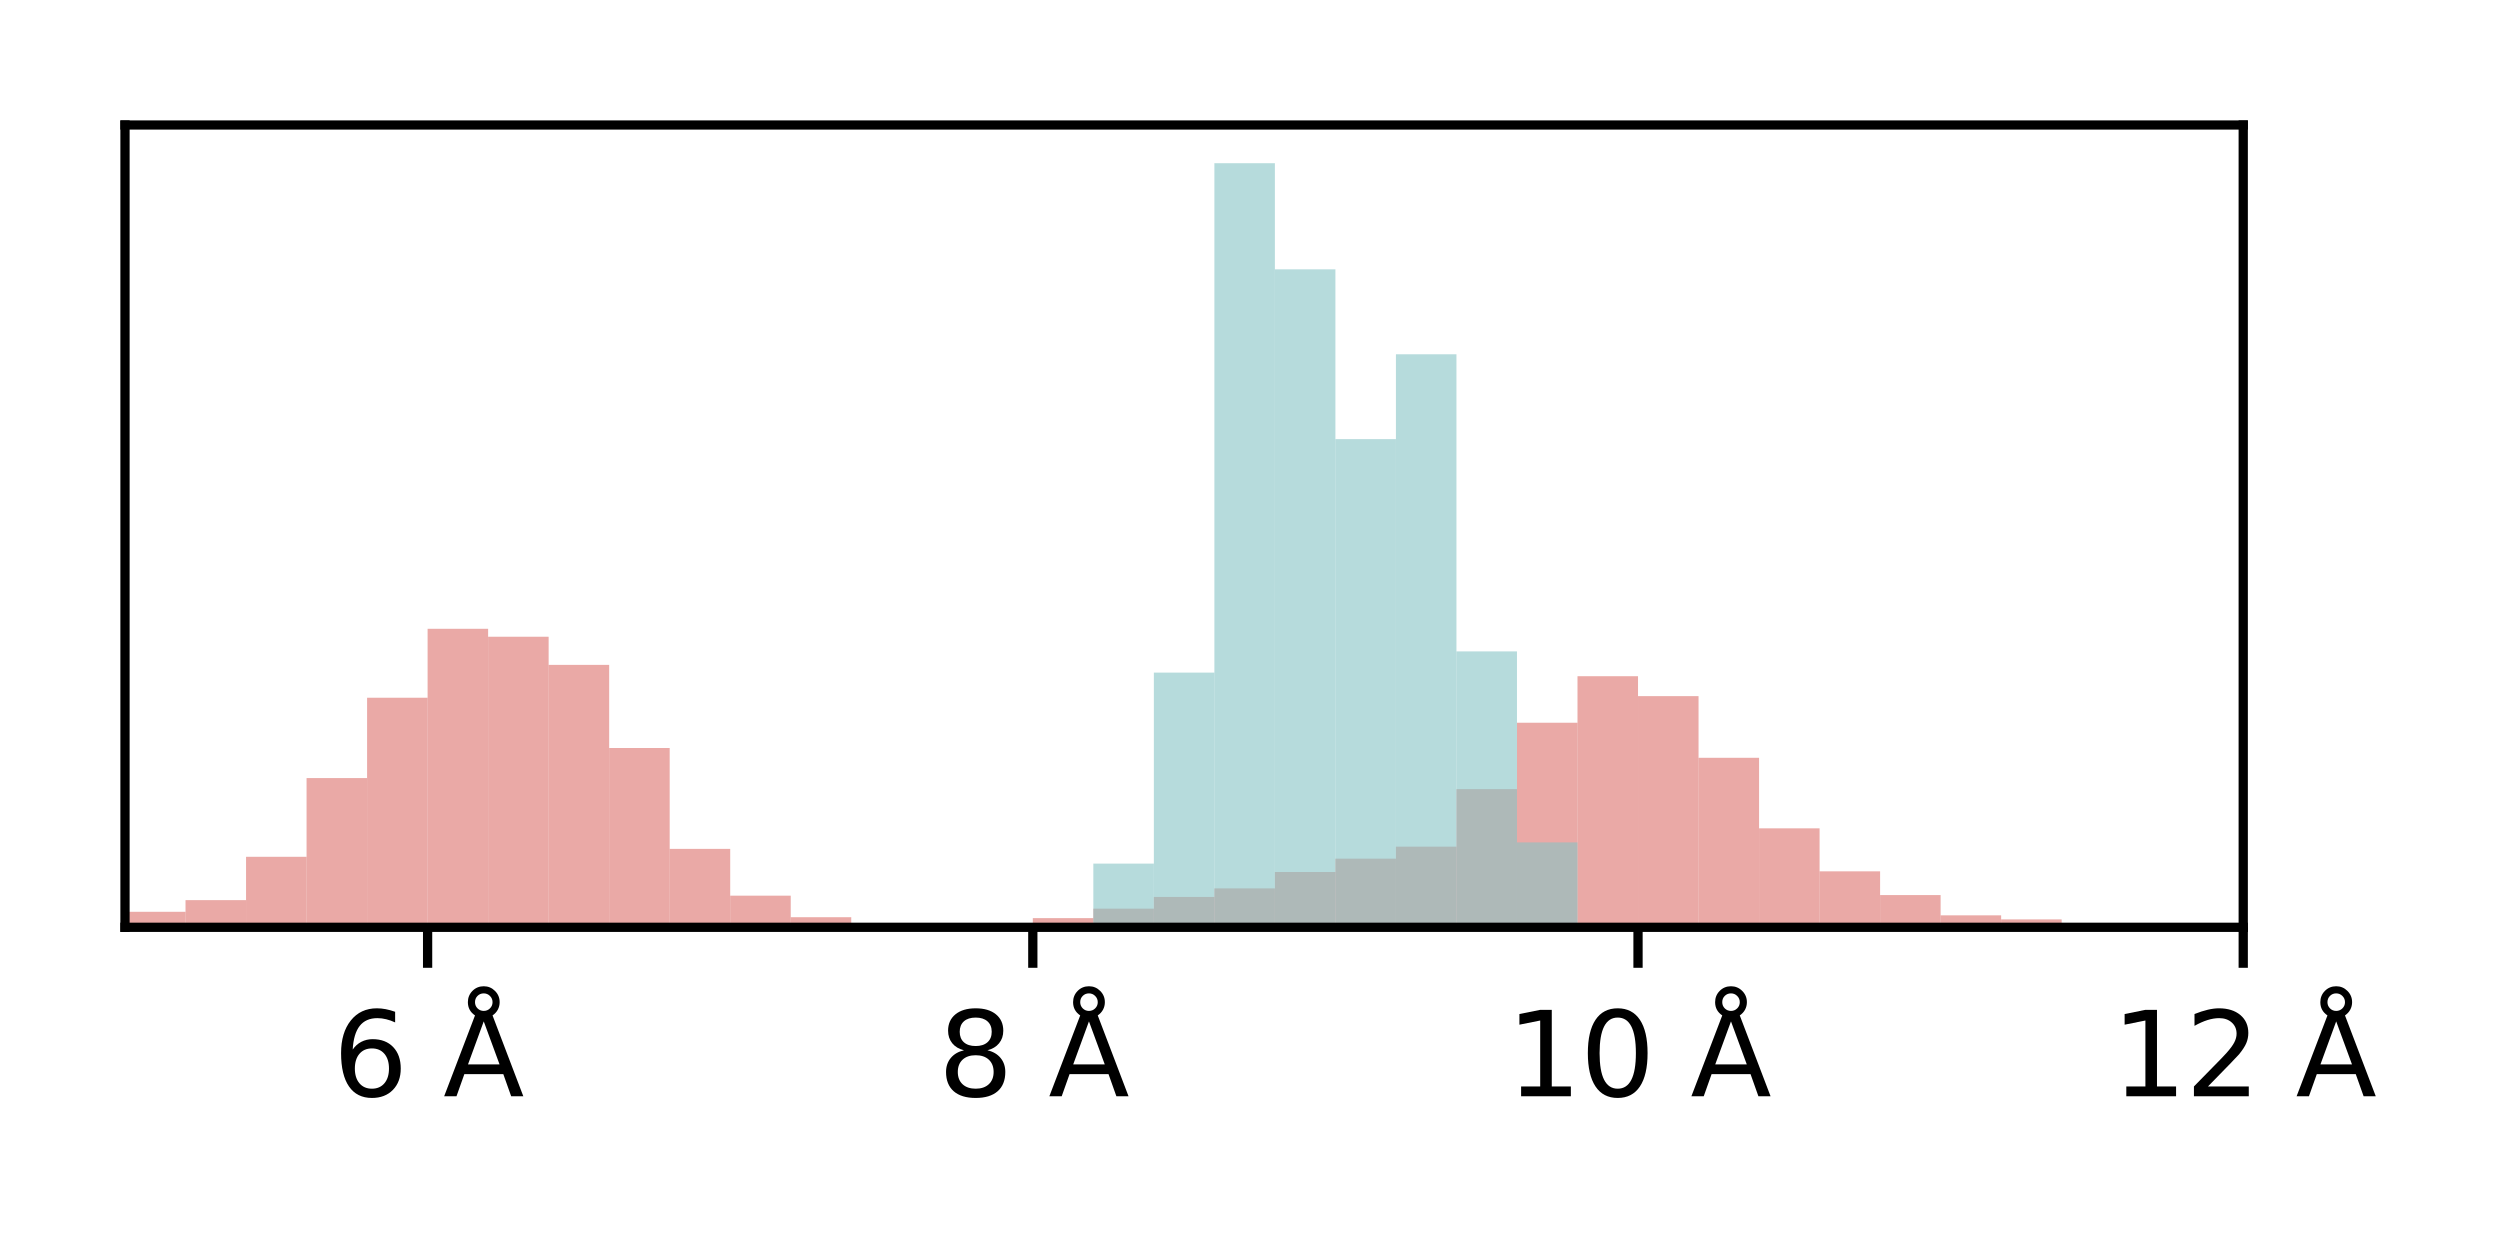 <?xml version="1.0" encoding="utf-8" standalone="no"?>
<!DOCTYPE svg PUBLIC "-//W3C//DTD SVG 1.1//EN"
  "http://www.w3.org/Graphics/SVG/1.1/DTD/svg11.dtd">
<svg xmlns:xlink="http://www.w3.org/1999/xlink" width="216pt" height="108pt" viewBox="0 0 216 108" xmlns="http://www.w3.org/2000/svg" version="1.1">
 <defs>
  <style type="text/css">*{stroke-linejoin: round; stroke-linecap: butt}</style>
 </defs>
 <g id="figure_1">
  <g id="patch_1">
   <path d="M 0 108 
L 216 108 
L 216 0 
L 0 0 
z
" style="fill: #ffffff"/>
  </g>
  <g id="axes_1">
   <g id="patch_2">
    <path d="M 10.8 80.12 
L 193.815 80.12 
L 193.815 10.8 
L 10.8 10.8 
z
" style="fill: #ffffff"/>
   </g>
   <g id="patch_3">
    <path d="M -119.925 80.12 
L -114.696 80.12 
L -114.696 80.12 
L -119.925 80.12 
z
" clip-path="url(#p370107e5b8)" style="fill: #dc706b; opacity: 0.6"/>
   </g>
   <g id="patch_4">
    <path d="M -114.696 80.12 
L -109.467 80.12 
L -109.467 80.12 
L -114.696 80.12 
z
" clip-path="url(#p370107e5b8)" style="fill: #dc706b; opacity: 0.6"/>
   </g>
   <g id="patch_5">
    <path d="M -109.467 80.12 
L -104.238 80.12 
L -104.238 80.12 
L -109.467 80.12 
z
" clip-path="url(#p370107e5b8)" style="fill: #dc706b; opacity: 0.6"/>
   </g>
   <g id="patch_6">
    <path d="M -104.238 80.12 
L -99.009 80.12 
L -99.009 80.12 
L -104.238 80.12 
z
" clip-path="url(#p370107e5b8)" style="fill: #dc706b; opacity: 0.6"/>
   </g>
   <g id="patch_7">
    <path d="M -99.009 80.12 
L -93.78 80.12 
L -93.78 80.12 
L -99.009 80.12 
z
" clip-path="url(#p370107e5b8)" style="fill: #dc706b; opacity: 0.6"/>
   </g>
   <g id="patch_8">
    <path d="M -93.78 80.12 
L -88.551 80.12 
L -88.551 80.12 
L -93.78 80.12 
z
" clip-path="url(#p370107e5b8)" style="fill: #dc706b; opacity: 0.6"/>
   </g>
   <g id="patch_9">
    <path d="M -88.551 80.12 
L -83.322 80.12 
L -83.322 80.12 
L -88.551 80.12 
z
" clip-path="url(#p370107e5b8)" style="fill: #dc706b; opacity: 0.6"/>
   </g>
   <g id="patch_10">
    <path d="M -83.322 80.12 
L -78.093 80.12 
L -78.093 80.12 
L -83.322 80.12 
z
" clip-path="url(#p370107e5b8)" style="fill: #dc706b; opacity: 0.6"/>
   </g>
   <g id="patch_11">
    <path d="M -78.093 80.12 
L -72.864 80.12 
L -72.864 80.12 
L -78.093 80.12 
z
" clip-path="url(#p370107e5b8)" style="fill: #dc706b; opacity: 0.6"/>
   </g>
   <g id="patch_12">
    <path d="M -72.864 80.12 
L -67.635 80.12 
L -67.635 80.12 
L -72.864 80.12 
z
" clip-path="url(#p370107e5b8)" style="fill: #dc706b; opacity: 0.6"/>
   </g>
   <g id="patch_13">
    <path d="M -67.635 80.12 
L -62.406 80.12 
L -62.406 80.12 
L -67.635 80.12 
z
" clip-path="url(#p370107e5b8)" style="fill: #dc706b; opacity: 0.6"/>
   </g>
   <g id="patch_14">
    <path d="M -62.406 80.12 
L -57.177 80.12 
L -57.177 80.12 
L -62.406 80.12 
z
" clip-path="url(#p370107e5b8)" style="fill: #dc706b; opacity: 0.6"/>
   </g>
   <g id="patch_15">
    <path d="M -57.177 80.12 
L -51.948 80.12 
L -51.948 80.12 
L -57.177 80.12 
z
" clip-path="url(#p370107e5b8)" style="fill: #dc706b; opacity: 0.6"/>
   </g>
   <g id="patch_16">
    <path d="M -51.948 80.12 
L -46.719 80.12 
L -46.719 80.12 
L -51.948 80.12 
z
" clip-path="url(#p370107e5b8)" style="fill: #dc706b; opacity: 0.6"/>
   </g>
   <g id="patch_17">
    <path d="M -46.719 80.12 
L -41.49 80.12 
L -41.49 80.12 
L -46.719 80.12 
z
" clip-path="url(#p370107e5b8)" style="fill: #dc706b; opacity: 0.6"/>
   </g>
   <g id="patch_18">
    <path d="M -41.49 80.12 
L -36.261 80.12 
L -36.261 80.12 
L -41.49 80.12 
z
" clip-path="url(#p370107e5b8)" style="fill: #dc706b; opacity: 0.6"/>
   </g>
   <g id="patch_19">
    <path d="M -36.261 80.12 
L -31.032 80.12 
L -31.032 80.12 
L -36.261 80.12 
z
" clip-path="url(#p370107e5b8)" style="fill: #dc706b; opacity: 0.6"/>
   </g>
   <g id="patch_20">
    <path d="M -31.032 80.12 
L -25.803 80.12 
L -25.803 80.12 
L -31.032 80.12 
z
" clip-path="url(#p370107e5b8)" style="fill: #dc706b; opacity: 0.6"/>
   </g>
   <g id="patch_21">
    <path d="M -25.803 80.12 
L -20.574 80.12 
L -20.574 80.12 
L -25.803 80.12 
z
" clip-path="url(#p370107e5b8)" style="fill: #dc706b; opacity: 0.6"/>
   </g>
   <g id="patch_22">
    <path d="M -20.574 80.12 
L -15.345 80.12 
L -15.345 80.12 
L -20.574 80.12 
z
" clip-path="url(#p370107e5b8)" style="fill: #dc706b; opacity: 0.6"/>
   </g>
   <g id="patch_23">
    <path d="M -15.345 80.12 
L -10.116 80.12 
L -10.116 80.12 
L -15.345 80.12 
z
" clip-path="url(#p370107e5b8)" style="fill: #dc706b; opacity: 0.6"/>
   </g>
   <g id="patch_24">
    <path d="M -10.116 80.12 
L -4.887 80.12 
L -4.887 80.12 
L -10.116 80.12 
z
" clip-path="url(#p370107e5b8)" style="fill: #dc706b; opacity: 0.6"/>
   </g>
   <g id="patch_25">
    <path d="M -4.887 80.12 
L 0.342 80.12 
L 0.342 80.12 
L -4.887 80.12 
z
" clip-path="url(#p370107e5b8)" style="fill: #dc706b; opacity: 0.6"/>
   </g>
   <g id="patch_26">
    <path d="M 0.342 80.12 
L 5.571 80.12 
L 5.571 79.956 
L 0.342 79.956 
z
" clip-path="url(#p370107e5b8)" style="fill: #dc706b; opacity: 0.6"/>
   </g>
   <g id="patch_27">
    <path d="M 5.571 80.12 
L 10.8 80.12 
L 10.8 79.819 
L 5.571 79.819 
z
" clip-path="url(#p370107e5b8)" style="fill: #dc706b; opacity: 0.6"/>
   </g>
   <g id="patch_28">
    <path d="M 10.8 80.12 
L 16.029 80.12 
L 16.029 78.781 
L 10.8 78.781 
z
" clip-path="url(#p370107e5b8)" style="fill: #dc706b; opacity: 0.6"/>
   </g>
   <g id="patch_29">
    <path d="M 16.029 80.12 
L 21.258 80.12 
L 21.258 77.77 
L 16.029 77.77 
z
" clip-path="url(#p370107e5b8)" style="fill: #dc706b; opacity: 0.6"/>
   </g>
   <g id="patch_30">
    <path d="M 21.258 80.12 
L 26.487 80.12 
L 26.487 74.027 
L 21.258 74.027 
z
" clip-path="url(#p370107e5b8)" style="fill: #dc706b; opacity: 0.6"/>
   </g>
   <g id="patch_31">
    <path d="M 26.487 80.12 
L 31.716 80.12 
L 31.716 67.224 
L 26.487 67.224 
z
" clip-path="url(#p370107e5b8)" style="fill: #dc706b; opacity: 0.6"/>
   </g>
   <g id="patch_32">
    <path d="M 31.716 80.12 
L 36.945 80.12 
L 36.945 60.284 
L 31.716 60.284 
z
" clip-path="url(#p370107e5b8)" style="fill: #dc706b; opacity: 0.6"/>
   </g>
   <g id="patch_33">
    <path d="M 36.945 80.12 
L 42.174 80.12 
L 42.174 54.328 
L 36.945 54.328 
z
" clip-path="url(#p370107e5b8)" style="fill: #dc706b; opacity: 0.6"/>
   </g>
   <g id="patch_34">
    <path d="M 42.174 80.12 
L 47.403 80.12 
L 47.403 55.011 
L 42.174 55.011 
z
" clip-path="url(#p370107e5b8)" style="fill: #dc706b; opacity: 0.6"/>
   </g>
   <g id="patch_35">
    <path d="M 47.403 80.12 
L 52.632 80.12 
L 52.632 57.443 
L 47.403 57.443 
z
" clip-path="url(#p370107e5b8)" style="fill: #dc706b; opacity: 0.6"/>
   </g>
   <g id="patch_36">
    <path d="M 52.632 80.12 
L 57.861 80.12 
L 57.861 64.629 
L 52.632 64.629 
z
" clip-path="url(#p370107e5b8)" style="fill: #dc706b; opacity: 0.6"/>
   </g>
   <g id="patch_37">
    <path d="M 57.861 80.12 
L 63.09 80.12 
L 63.09 73.344 
L 57.861 73.344 
z
" clip-path="url(#p370107e5b8)" style="fill: #dc706b; opacity: 0.6"/>
   </g>
   <g id="patch_38">
    <path d="M 63.09 80.12 
L 68.319 80.12 
L 68.319 77.388 
L 63.09 77.388 
z
" clip-path="url(#p370107e5b8)" style="fill: #dc706b; opacity: 0.6"/>
   </g>
   <g id="patch_39">
    <path d="M 68.319 80.12 
L 73.548 80.12 
L 73.548 79.246 
L 68.319 79.246 
z
" clip-path="url(#p370107e5b8)" style="fill: #dc706b; opacity: 0.6"/>
   </g>
   <g id="patch_40">
    <path d="M 73.548 80.12 
L 78.777 80.12 
L 78.777 79.929 
L 73.548 79.929 
z
" clip-path="url(#p370107e5b8)" style="fill: #dc706b; opacity: 0.6"/>
   </g>
   <g id="patch_41">
    <path d="M 78.777 80.12 
L 84.006 80.12 
L 84.006 80.065 
L 78.777 80.065 
z
" clip-path="url(#p370107e5b8)" style="fill: #dc706b; opacity: 0.6"/>
   </g>
   <g id="patch_42">
    <path d="M 84.006 80.12 
L 89.235 80.12 
L 89.235 79.847 
L 84.006 79.847 
z
" clip-path="url(#p370107e5b8)" style="fill: #dc706b; opacity: 0.6"/>
   </g>
   <g id="patch_43">
    <path d="M 89.235 80.12 
L 94.464 80.12 
L 94.464 79.328 
L 89.235 79.328 
z
" clip-path="url(#p370107e5b8)" style="fill: #dc706b; opacity: 0.6"/>
   </g>
   <g id="patch_44">
    <path d="M 94.464 80.12 
L 99.693 80.12 
L 99.693 78.508 
L 94.464 78.508 
z
" clip-path="url(#p370107e5b8)" style="fill: #dc706b; opacity: 0.6"/>
   </g>
   <g id="patch_45">
    <path d="M 99.693 80.12 
L 104.922 80.12 
L 104.922 77.497 
L 99.693 77.497 
z
" clip-path="url(#p370107e5b8)" style="fill: #dc706b; opacity: 0.6"/>
   </g>
   <g id="patch_46">
    <path d="M 104.922 80.12 
L 110.151 80.12 
L 110.151 76.759 
L 104.922 76.759 
z
" clip-path="url(#p370107e5b8)" style="fill: #dc706b; opacity: 0.6"/>
   </g>
   <g id="patch_47">
    <path d="M 110.151 80.12 
L 115.38 80.12 
L 115.38 75.339 
L 110.151 75.339 
z
" clip-path="url(#p370107e5b8)" style="fill: #dc706b; opacity: 0.6"/>
   </g>
   <g id="patch_48">
    <path d="M 115.38 80.12 
L 120.609 80.12 
L 120.609 74.191 
L 115.38 74.191 
z
" clip-path="url(#p370107e5b8)" style="fill: #dc706b; opacity: 0.6"/>
   </g>
   <g id="patch_49">
    <path d="M 120.609 80.12 
L 125.838 80.12 
L 125.838 73.153 
L 120.609 73.153 
z
" clip-path="url(#p370107e5b8)" style="fill: #dc706b; opacity: 0.6"/>
   </g>
   <g id="patch_50">
    <path d="M 125.838 80.12 
L 131.067 80.12 
L 131.067 68.18 
L 125.838 68.18 
z
" clip-path="url(#p370107e5b8)" style="fill: #dc706b; opacity: 0.6"/>
   </g>
   <g id="patch_51">
    <path d="M 131.067 80.12 
L 136.296 80.12 
L 136.296 62.443 
L 131.067 62.443 
z
" clip-path="url(#p370107e5b8)" style="fill: #dc706b; opacity: 0.6"/>
   </g>
   <g id="patch_52">
    <path d="M 136.296 80.12 
L 141.525 80.12 
L 141.525 58.426 
L 136.296 58.426 
z
" clip-path="url(#p370107e5b8)" style="fill: #dc706b; opacity: 0.6"/>
   </g>
   <g id="patch_53">
    <path d="M 141.525 80.12 
L 146.754 80.12 
L 146.754 60.148 
L 141.525 60.148 
z
" clip-path="url(#p370107e5b8)" style="fill: #dc706b; opacity: 0.6"/>
   </g>
   <g id="patch_54">
    <path d="M 146.754 80.12 
L 151.983 80.12 
L 151.983 65.476 
L 146.754 65.476 
z
" clip-path="url(#p370107e5b8)" style="fill: #dc706b; opacity: 0.6"/>
   </g>
   <g id="patch_55">
    <path d="M 151.983 80.12 
L 157.212 80.12 
L 157.212 71.568 
L 151.983 71.568 
z
" clip-path="url(#p370107e5b8)" style="fill: #dc706b; opacity: 0.6"/>
   </g>
   <g id="patch_56">
    <path d="M 157.212 80.12 
L 162.441 80.12 
L 162.441 75.284 
L 157.212 75.284 
z
" clip-path="url(#p370107e5b8)" style="fill: #dc706b; opacity: 0.6"/>
   </g>
   <g id="patch_57">
    <path d="M 162.441 80.12 
L 167.67 80.12 
L 167.67 77.333 
L 162.441 77.333 
z
" clip-path="url(#p370107e5b8)" style="fill: #dc706b; opacity: 0.6"/>
   </g>
   <g id="patch_58">
    <path d="M 167.67 80.12 
L 172.899 80.12 
L 172.899 79.082 
L 167.67 79.082 
z
" clip-path="url(#p370107e5b8)" style="fill: #dc706b; opacity: 0.6"/>
   </g>
   <g id="patch_59">
    <path d="M 172.899 80.12 
L 178.128 80.12 
L 178.128 79.437 
L 172.899 79.437 
z
" clip-path="url(#p370107e5b8)" style="fill: #dc706b; opacity: 0.6"/>
   </g>
   <g id="patch_60">
    <path d="M 178.128 80.12 
L 183.357 80.12 
L 183.357 79.819 
L 178.128 79.819 
z
" clip-path="url(#p370107e5b8)" style="fill: #dc706b; opacity: 0.6"/>
   </g>
   <g id="patch_61">
    <path d="M 183.357 80.12 
L 188.586 80.12 
L 188.586 80.065 
L 183.357 80.065 
z
" clip-path="url(#p370107e5b8)" style="fill: #dc706b; opacity: 0.6"/>
   </g>
   <g id="patch_62">
    <path d="M 188.586 80.12 
L 193.815 80.12 
L 193.815 80.093 
L 188.586 80.093 
z
" clip-path="url(#p370107e5b8)" style="fill: #dc706b; opacity: 0.6"/>
   </g>
   <g id="patch_63">
    <path d="M 193.815 80.12 
L 199.044 80.12 
L 199.044 80.093 
L 193.815 80.093 
z
" clip-path="url(#p370107e5b8)" style="fill: #dc706b; opacity: 0.6"/>
   </g>
   <g id="patch_64">
    <path d="M 199.044 80.12 
L 204.273 80.12 
L 204.273 80.12 
L 199.044 80.12 
z
" clip-path="url(#p370107e5b8)" style="fill: #dc706b; opacity: 0.6"/>
   </g>
   <g id="patch_65">
    <path d="M 204.273 80.12 
L 209.502 80.12 
L 209.502 80.12 
L 204.273 80.12 
z
" clip-path="url(#p370107e5b8)" style="fill: #dc706b; opacity: 0.6"/>
   </g>
   <g id="patch_66">
    <path d="M 209.502 80.12 
L 214.731 80.12 
L 214.731 80.12 
L 209.502 80.12 
z
" clip-path="url(#p370107e5b8)" style="fill: #dc706b; opacity: 0.6"/>
   </g>
   <g id="patch_67">
    <path d="M 214.731 80.12 
L 219.96 80.12 
L 219.96 80.12 
L 214.731 80.12 
z
" clip-path="url(#p370107e5b8)" style="fill: #dc706b; opacity: 0.6"/>
   </g>
   <g id="patch_68">
    <path d="M -119.925 80.12 
L -114.696 80.12 
L -114.696 80.12 
L -119.925 80.12 
z
" clip-path="url(#p370107e5b8)" style="fill: #85c3c4; opacity: 0.6"/>
   </g>
   <g id="patch_69">
    <path d="M -114.696 80.12 
L -109.467 80.12 
L -109.467 80.12 
L -114.696 80.12 
z
" clip-path="url(#p370107e5b8)" style="fill: #85c3c4; opacity: 0.6"/>
   </g>
   <g id="patch_70">
    <path d="M -109.467 80.12 
L -104.238 80.12 
L -104.238 80.12 
L -109.467 80.12 
z
" clip-path="url(#p370107e5b8)" style="fill: #85c3c4; opacity: 0.6"/>
   </g>
   <g id="patch_71">
    <path d="M -104.238 80.12 
L -99.009 80.12 
L -99.009 80.12 
L -104.238 80.12 
z
" clip-path="url(#p370107e5b8)" style="fill: #85c3c4; opacity: 0.6"/>
   </g>
   <g id="patch_72">
    <path d="M -99.009 80.12 
L -93.78 80.12 
L -93.78 80.12 
L -99.009 80.12 
z
" clip-path="url(#p370107e5b8)" style="fill: #85c3c4; opacity: 0.6"/>
   </g>
   <g id="patch_73">
    <path d="M -93.78 80.12 
L -88.551 80.12 
L -88.551 80.12 
L -93.78 80.12 
z
" clip-path="url(#p370107e5b8)" style="fill: #85c3c4; opacity: 0.6"/>
   </g>
   <g id="patch_74">
    <path d="M -88.551 80.12 
L -83.322 80.12 
L -83.322 80.12 
L -88.551 80.12 
z
" clip-path="url(#p370107e5b8)" style="fill: #85c3c4; opacity: 0.6"/>
   </g>
   <g id="patch_75">
    <path d="M -83.322 80.12 
L -78.093 80.12 
L -78.093 80.12 
L -83.322 80.12 
z
" clip-path="url(#p370107e5b8)" style="fill: #85c3c4; opacity: 0.6"/>
   </g>
   <g id="patch_76">
    <path d="M -78.093 80.12 
L -72.864 80.12 
L -72.864 80.12 
L -78.093 80.12 
z
" clip-path="url(#p370107e5b8)" style="fill: #85c3c4; opacity: 0.6"/>
   </g>
   <g id="patch_77">
    <path d="M -72.864 80.12 
L -67.635 80.12 
L -67.635 80.12 
L -72.864 80.12 
z
" clip-path="url(#p370107e5b8)" style="fill: #85c3c4; opacity: 0.6"/>
   </g>
   <g id="patch_78">
    <path d="M -67.635 80.12 
L -62.406 80.12 
L -62.406 80.12 
L -67.635 80.12 
z
" clip-path="url(#p370107e5b8)" style="fill: #85c3c4; opacity: 0.6"/>
   </g>
   <g id="patch_79">
    <path d="M -62.406 80.12 
L -57.177 80.12 
L -57.177 80.12 
L -62.406 80.12 
z
" clip-path="url(#p370107e5b8)" style="fill: #85c3c4; opacity: 0.6"/>
   </g>
   <g id="patch_80">
    <path d="M -57.177 80.12 
L -51.948 80.12 
L -51.948 80.12 
L -57.177 80.12 
z
" clip-path="url(#p370107e5b8)" style="fill: #85c3c4; opacity: 0.6"/>
   </g>
   <g id="patch_81">
    <path d="M -51.948 80.12 
L -46.719 80.12 
L -46.719 80.12 
L -51.948 80.12 
z
" clip-path="url(#p370107e5b8)" style="fill: #85c3c4; opacity: 0.6"/>
   </g>
   <g id="patch_82">
    <path d="M -46.719 80.12 
L -41.49 80.12 
L -41.49 80.12 
L -46.719 80.12 
z
" clip-path="url(#p370107e5b8)" style="fill: #85c3c4; opacity: 0.6"/>
   </g>
   <g id="patch_83">
    <path d="M -41.49 80.12 
L -36.261 80.12 
L -36.261 80.12 
L -41.49 80.12 
z
" clip-path="url(#p370107e5b8)" style="fill: #85c3c4; opacity: 0.6"/>
   </g>
   <g id="patch_84">
    <path d="M -36.261 80.12 
L -31.032 80.12 
L -31.032 80.12 
L -36.261 80.12 
z
" clip-path="url(#p370107e5b8)" style="fill: #85c3c4; opacity: 0.6"/>
   </g>
   <g id="patch_85">
    <path d="M -31.032 80.12 
L -25.803 80.12 
L -25.803 80.12 
L -31.032 80.12 
z
" clip-path="url(#p370107e5b8)" style="fill: #85c3c4; opacity: 0.6"/>
   </g>
   <g id="patch_86">
    <path d="M -25.803 80.12 
L -20.574 80.12 
L -20.574 80.12 
L -25.803 80.12 
z
" clip-path="url(#p370107e5b8)" style="fill: #85c3c4; opacity: 0.6"/>
   </g>
   <g id="patch_87">
    <path d="M -20.574 80.12 
L -15.345 80.12 
L -15.345 80.12 
L -20.574 80.12 
z
" clip-path="url(#p370107e5b8)" style="fill: #85c3c4; opacity: 0.6"/>
   </g>
   <g id="patch_88">
    <path d="M -15.345 80.12 
L -10.116 80.12 
L -10.116 80.12 
L -15.345 80.12 
z
" clip-path="url(#p370107e5b8)" style="fill: #85c3c4; opacity: 0.6"/>
   </g>
   <g id="patch_89">
    <path d="M -10.116 80.12 
L -4.887 80.12 
L -4.887 80.12 
L -10.116 80.12 
z
" clip-path="url(#p370107e5b8)" style="fill: #85c3c4; opacity: 0.6"/>
   </g>
   <g id="patch_90">
    <path d="M -4.887 80.12 
L 0.342 80.12 
L 0.342 80.12 
L -4.887 80.12 
z
" clip-path="url(#p370107e5b8)" style="fill: #85c3c4; opacity: 0.6"/>
   </g>
   <g id="patch_91">
    <path d="M 0.342 80.12 
L 5.571 80.12 
L 5.571 80.12 
L 0.342 80.12 
z
" clip-path="url(#p370107e5b8)" style="fill: #85c3c4; opacity: 0.6"/>
   </g>
   <g id="patch_92">
    <path d="M 5.571 80.12 
L 10.8 80.12 
L 10.8 80.12 
L 5.571 80.12 
z
" clip-path="url(#p370107e5b8)" style="fill: #85c3c4; opacity: 0.6"/>
   </g>
   <g id="patch_93">
    <path d="M 10.8 80.12 
L 16.029 80.12 
L 16.029 80.12 
L 10.8 80.12 
z
" clip-path="url(#p370107e5b8)" style="fill: #85c3c4; opacity: 0.6"/>
   </g>
   <g id="patch_94">
    <path d="M 16.029 80.12 
L 21.258 80.12 
L 21.258 80.12 
L 16.029 80.12 
z
" clip-path="url(#p370107e5b8)" style="fill: #85c3c4; opacity: 0.6"/>
   </g>
   <g id="patch_95">
    <path d="M 21.258 80.12 
L 26.487 80.12 
L 26.487 80.12 
L 21.258 80.12 
z
" clip-path="url(#p370107e5b8)" style="fill: #85c3c4; opacity: 0.6"/>
   </g>
   <g id="patch_96">
    <path d="M 26.487 80.12 
L 31.716 80.12 
L 31.716 80.12 
L 26.487 80.12 
z
" clip-path="url(#p370107e5b8)" style="fill: #85c3c4; opacity: 0.6"/>
   </g>
   <g id="patch_97">
    <path d="M 31.716 80.12 
L 36.945 80.12 
L 36.945 80.12 
L 31.716 80.12 
z
" clip-path="url(#p370107e5b8)" style="fill: #85c3c4; opacity: 0.6"/>
   </g>
   <g id="patch_98">
    <path d="M 36.945 80.12 
L 42.174 80.12 
L 42.174 80.12 
L 36.945 80.12 
z
" clip-path="url(#p370107e5b8)" style="fill: #85c3c4; opacity: 0.6"/>
   </g>
   <g id="patch_99">
    <path d="M 42.174 80.12 
L 47.403 80.12 
L 47.403 80.12 
L 42.174 80.12 
z
" clip-path="url(#p370107e5b8)" style="fill: #85c3c4; opacity: 0.6"/>
   </g>
   <g id="patch_100">
    <path d="M 47.403 80.12 
L 52.632 80.12 
L 52.632 80.12 
L 47.403 80.12 
z
" clip-path="url(#p370107e5b8)" style="fill: #85c3c4; opacity: 0.6"/>
   </g>
   <g id="patch_101">
    <path d="M 52.632 80.12 
L 57.861 80.12 
L 57.861 80.12 
L 52.632 80.12 
z
" clip-path="url(#p370107e5b8)" style="fill: #85c3c4; opacity: 0.6"/>
   </g>
   <g id="patch_102">
    <path d="M 57.861 80.12 
L 63.09 80.12 
L 63.09 80.12 
L 57.861 80.12 
z
" clip-path="url(#p370107e5b8)" style="fill: #85c3c4; opacity: 0.6"/>
   </g>
   <g id="patch_103">
    <path d="M 63.09 80.12 
L 68.319 80.12 
L 68.319 80.12 
L 63.09 80.12 
z
" clip-path="url(#p370107e5b8)" style="fill: #85c3c4; opacity: 0.6"/>
   </g>
   <g id="patch_104">
    <path d="M 68.319 80.12 
L 73.548 80.12 
L 73.548 80.12 
L 68.319 80.12 
z
" clip-path="url(#p370107e5b8)" style="fill: #85c3c4; opacity: 0.6"/>
   </g>
   <g id="patch_105">
    <path d="M 73.548 80.12 
L 78.777 80.12 
L 78.777 80.12 
L 73.548 80.12 
z
" clip-path="url(#p370107e5b8)" style="fill: #85c3c4; opacity: 0.6"/>
   </g>
   <g id="patch_106">
    <path d="M 78.777 80.12 
L 84.006 80.12 
L 84.006 80.12 
L 78.777 80.12 
z
" clip-path="url(#p370107e5b8)" style="fill: #85c3c4; opacity: 0.6"/>
   </g>
   <g id="patch_107">
    <path d="M 84.006 80.12 
L 89.235 80.12 
L 89.235 80.12 
L 84.006 80.12 
z
" clip-path="url(#p370107e5b8)" style="fill: #85c3c4; opacity: 0.6"/>
   </g>
   <g id="patch_108">
    <path d="M 89.235 80.12 
L 94.464 80.12 
L 94.464 80.12 
L 89.235 80.12 
z
" clip-path="url(#p370107e5b8)" style="fill: #85c3c4; opacity: 0.6"/>
   </g>
   <g id="patch_109">
    <path d="M 94.464 80.12 
L 99.693 80.12 
L 99.693 74.618 
L 94.464 74.618 
z
" clip-path="url(#p370107e5b8)" style="fill: #85c3c4; opacity: 0.6"/>
   </g>
   <g id="patch_110">
    <path d="M 99.693 80.12 
L 104.922 80.12 
L 104.922 58.114 
L 99.693 58.114 
z
" clip-path="url(#p370107e5b8)" style="fill: #85c3c4; opacity: 0.6"/>
   </g>
   <g id="patch_111">
    <path d="M 104.922 80.12 
L 110.151 80.12 
L 110.151 14.101 
L 104.922 14.101 
z
" clip-path="url(#p370107e5b8)" style="fill: #85c3c4; opacity: 0.6"/>
   </g>
   <g id="patch_112">
    <path d="M 110.151 80.12 
L 115.38 80.12 
L 115.38 23.27 
L 110.151 23.27 
z
" clip-path="url(#p370107e5b8)" style="fill: #85c3c4; opacity: 0.6"/>
   </g>
   <g id="patch_113">
    <path d="M 115.38 80.12 
L 120.609 80.12 
L 120.609 37.941 
L 115.38 37.941 
z
" clip-path="url(#p370107e5b8)" style="fill: #85c3c4; opacity: 0.6"/>
   </g>
   <g id="patch_114">
    <path d="M 120.609 80.12 
L 125.838 80.12 
L 125.838 30.606 
L 120.609 30.606 
z
" clip-path="url(#p370107e5b8)" style="fill: #85c3c4; opacity: 0.6"/>
   </g>
   <g id="patch_115">
    <path d="M 125.838 80.12 
L 131.067 80.12 
L 131.067 56.28 
L 125.838 56.28 
z
" clip-path="url(#p370107e5b8)" style="fill: #85c3c4; opacity: 0.6"/>
   </g>
   <g id="patch_116">
    <path d="M 131.067 80.12 
L 136.296 80.12 
L 136.296 72.785 
L 131.067 72.785 
z
" clip-path="url(#p370107e5b8)" style="fill: #85c3c4; opacity: 0.6"/>
   </g>
   <g id="patch_117">
    <path d="M 136.296 80.12 
L 141.525 80.12 
L 141.525 80.12 
L 136.296 80.12 
z
" clip-path="url(#p370107e5b8)" style="fill: #85c3c4; opacity: 0.6"/>
   </g>
   <g id="patch_118">
    <path d="M 141.525 80.12 
L 146.754 80.12 
L 146.754 80.12 
L 141.525 80.12 
z
" clip-path="url(#p370107e5b8)" style="fill: #85c3c4; opacity: 0.6"/>
   </g>
   <g id="patch_119">
    <path d="M 146.754 80.12 
L 151.983 80.12 
L 151.983 80.12 
L 146.754 80.12 
z
" clip-path="url(#p370107e5b8)" style="fill: #85c3c4; opacity: 0.6"/>
   </g>
   <g id="patch_120">
    <path d="M 151.983 80.12 
L 157.212 80.12 
L 157.212 80.12 
L 151.983 80.12 
z
" clip-path="url(#p370107e5b8)" style="fill: #85c3c4; opacity: 0.6"/>
   </g>
   <g id="patch_121">
    <path d="M 157.212 80.12 
L 162.441 80.12 
L 162.441 80.12 
L 157.212 80.12 
z
" clip-path="url(#p370107e5b8)" style="fill: #85c3c4; opacity: 0.6"/>
   </g>
   <g id="patch_122">
    <path d="M 162.441 80.12 
L 167.67 80.12 
L 167.67 80.12 
L 162.441 80.12 
z
" clip-path="url(#p370107e5b8)" style="fill: #85c3c4; opacity: 0.6"/>
   </g>
   <g id="patch_123">
    <path d="M 167.67 80.12 
L 172.899 80.12 
L 172.899 80.12 
L 167.67 80.12 
z
" clip-path="url(#p370107e5b8)" style="fill: #85c3c4; opacity: 0.6"/>
   </g>
   <g id="patch_124">
    <path d="M 172.899 80.12 
L 178.128 80.12 
L 178.128 80.12 
L 172.899 80.12 
z
" clip-path="url(#p370107e5b8)" style="fill: #85c3c4; opacity: 0.6"/>
   </g>
   <g id="patch_125">
    <path d="M 178.128 80.12 
L 183.357 80.12 
L 183.357 80.12 
L 178.128 80.12 
z
" clip-path="url(#p370107e5b8)" style="fill: #85c3c4; opacity: 0.6"/>
   </g>
   <g id="patch_126">
    <path d="M 183.357 80.12 
L 188.586 80.12 
L 188.586 80.12 
L 183.357 80.12 
z
" clip-path="url(#p370107e5b8)" style="fill: #85c3c4; opacity: 0.6"/>
   </g>
   <g id="patch_127">
    <path d="M 188.586 80.12 
L 193.815 80.12 
L 193.815 80.12 
L 188.586 80.12 
z
" clip-path="url(#p370107e5b8)" style="fill: #85c3c4; opacity: 0.6"/>
   </g>
   <g id="patch_128">
    <path d="M 193.815 80.12 
L 199.044 80.12 
L 199.044 80.12 
L 193.815 80.12 
z
" clip-path="url(#p370107e5b8)" style="fill: #85c3c4; opacity: 0.6"/>
   </g>
   <g id="patch_129">
    <path d="M 199.044 80.12 
L 204.273 80.12 
L 204.273 80.12 
L 199.044 80.12 
z
" clip-path="url(#p370107e5b8)" style="fill: #85c3c4; opacity: 0.6"/>
   </g>
   <g id="patch_130">
    <path d="M 204.273 80.12 
L 209.502 80.12 
L 209.502 80.12 
L 204.273 80.12 
z
" clip-path="url(#p370107e5b8)" style="fill: #85c3c4; opacity: 0.6"/>
   </g>
   <g id="patch_131">
    <path d="M 209.502 80.12 
L 214.731 80.12 
L 214.731 80.12 
L 209.502 80.12 
z
" clip-path="url(#p370107e5b8)" style="fill: #85c3c4; opacity: 0.6"/>
   </g>
   <g id="patch_132">
    <path d="M 214.731 80.12 
L 219.96 80.12 
L 219.96 80.12 
L 214.731 80.12 
z
" clip-path="url(#p370107e5b8)" style="fill: #85c3c4; opacity: 0.6"/>
   </g>
   <g id="matplotlib.axis_1">
    <g id="xtick_1">
     <g id="line2d_1">
      <defs>
       <path id="mf06aeb7c05" d="M 0 0 
L 0 3.5 
" style="stroke: #000000; stroke-width: 0.8"/>
      </defs>
      <g>
       <use xlink:href="#mf06aeb7c05" x="36.945" y="80.12" style="stroke: #000000; stroke-width: 0.8"/>
      </g>
     </g>
     <g id="text_1">
      <!-- 6 Å -->
      <g transform="translate(28.754 94.718) scale(0.1 -0.1)">
       <defs>
        <path id="DejaVuSans-36" d="M 2113 2584 
Q 1688 2584 1439 2293 
Q 1191 2003 1191 1497 
Q 1191 994 1439 701 
Q 1688 409 2113 409 
Q 2538 409 2786 701 
Q 3034 994 3034 1497 
Q 3034 2003 2786 2293 
Q 2538 2584 2113 2584 
z
M 3366 4563 
L 3366 3988 
Q 3128 4100 2886 4159 
Q 2644 4219 2406 4219 
Q 1781 4219 1451 3797 
Q 1122 3375 1075 2522 
Q 1259 2794 1537 2939 
Q 1816 3084 2150 3084 
Q 2853 3084 3261 2657 
Q 3669 2231 3669 1497 
Q 3669 778 3244 343 
Q 2819 -91 2113 -91 
Q 1303 -91 875 529 
Q 447 1150 447 2328 
Q 447 3434 972 4092 
Q 1497 4750 2381 4750 
Q 2619 4750 2861 4703 
Q 3103 4656 3366 4563 
z
" transform="scale(0.016)"/>
        <path id="DejaVuSans-20" transform="scale(0.016)"/>
        <path id="DejaVuSans-c5" d="M 2663 5081 
Q 2663 5278 2523 5417 
Q 2384 5556 2188 5556 
Q 1988 5556 1852 5420 
Q 1716 5284 1716 5081 
Q 1716 4884 1853 4746 
Q 1991 4609 2188 4609 
Q 2384 4609 2523 4746 
Q 2663 4884 2663 5081 
z
M 2188 4044 
L 1338 1722 
L 3041 1722 
L 2188 4044 
z
M 1716 4366 
Q 1525 4494 1428 4673 
Q 1331 4853 1331 5081 
Q 1331 5441 1579 5691 
Q 1828 5941 2188 5941 
Q 2544 5941 2795 5689 
Q 3047 5438 3047 5081 
Q 3047 4863 2948 4678 
Q 2850 4494 2663 4366 
L 4325 0 
L 3669 0 
L 3244 1197 
L 1141 1197 
L 716 0 
L 50 0 
L 1716 4366 
z
" transform="scale(0.016)"/>
       </defs>
       <use xlink:href="#DejaVuSans-36"/>
       <use xlink:href="#DejaVuSans-20" x="63.623"/>
       <use xlink:href="#DejaVuSans-c5" x="95.41"/>
      </g>
     </g>
    </g>
    <g id="xtick_2">
     <g id="line2d_2">
      <g>
       <use xlink:href="#mf06aeb7c05" x="89.235" y="80.12" style="stroke: #000000; stroke-width: 0.8"/>
      </g>
     </g>
     <g id="text_2">
      <!-- 8 Å -->
      <g transform="translate(81.044 94.718) scale(0.1 -0.1)">
       <defs>
        <path id="DejaVuSans-38" d="M 2034 2216 
Q 1584 2216 1326 1975 
Q 1069 1734 1069 1313 
Q 1069 891 1326 650 
Q 1584 409 2034 409 
Q 2484 409 2743 651 
Q 3003 894 3003 1313 
Q 3003 1734 2745 1975 
Q 2488 2216 2034 2216 
z
M 1403 2484 
Q 997 2584 770 2862 
Q 544 3141 544 3541 
Q 544 4100 942 4425 
Q 1341 4750 2034 4750 
Q 2731 4750 3128 4425 
Q 3525 4100 3525 3541 
Q 3525 3141 3298 2862 
Q 3072 2584 2669 2484 
Q 3125 2378 3379 2068 
Q 3634 1759 3634 1313 
Q 3634 634 3220 271 
Q 2806 -91 2034 -91 
Q 1263 -91 848 271 
Q 434 634 434 1313 
Q 434 1759 690 2068 
Q 947 2378 1403 2484 
z
M 1172 3481 
Q 1172 3119 1398 2916 
Q 1625 2713 2034 2713 
Q 2441 2713 2670 2916 
Q 2900 3119 2900 3481 
Q 2900 3844 2670 4047 
Q 2441 4250 2034 4250 
Q 1625 4250 1398 4047 
Q 1172 3844 1172 3481 
z
" transform="scale(0.016)"/>
       </defs>
       <use xlink:href="#DejaVuSans-38"/>
       <use xlink:href="#DejaVuSans-20" x="63.623"/>
       <use xlink:href="#DejaVuSans-c5" x="95.41"/>
      </g>
     </g>
    </g>
    <g id="xtick_3">
     <g id="line2d_3">
      <g>
       <use xlink:href="#mf06aeb7c05" x="141.525" y="80.12" style="stroke: #000000; stroke-width: 0.8"/>
      </g>
     </g>
     <g id="text_3">
      <!-- 10 Å -->
      <g transform="translate(130.153 94.718) scale(0.1 -0.1)">
       <defs>
        <path id="DejaVuSans-31" d="M 794 531 
L 1825 531 
L 1825 4091 
L 703 3866 
L 703 4441 
L 1819 4666 
L 2450 4666 
L 2450 531 
L 3481 531 
L 3481 0 
L 794 0 
L 794 531 
z
" transform="scale(0.016)"/>
        <path id="DejaVuSans-30" d="M 2034 4250 
Q 1547 4250 1301 3770 
Q 1056 3291 1056 2328 
Q 1056 1369 1301 889 
Q 1547 409 2034 409 
Q 2525 409 2770 889 
Q 3016 1369 3016 2328 
Q 3016 3291 2770 3770 
Q 2525 4250 2034 4250 
z
M 2034 4750 
Q 2819 4750 3233 4129 
Q 3647 3509 3647 2328 
Q 3647 1150 3233 529 
Q 2819 -91 2034 -91 
Q 1250 -91 836 529 
Q 422 1150 422 2328 
Q 422 3509 836 4129 
Q 1250 4750 2034 4750 
z
" transform="scale(0.016)"/>
       </defs>
       <use xlink:href="#DejaVuSans-31"/>
       <use xlink:href="#DejaVuSans-30" x="63.623"/>
       <use xlink:href="#DejaVuSans-20" x="127.246"/>
       <use xlink:href="#DejaVuSans-c5" x="159.033"/>
      </g>
     </g>
    </g>
    <g id="xtick_4">
     <g id="line2d_4">
      <g>
       <use xlink:href="#mf06aeb7c05" x="193.815" y="80.12" style="stroke: #000000; stroke-width: 0.8"/>
      </g>
     </g>
     <g id="text_4">
      <!-- 12 Å -->
      <g transform="translate(182.443 94.718) scale(0.1 -0.1)">
       <defs>
        <path id="DejaVuSans-32" d="M 1228 531 
L 3431 531 
L 3431 0 
L 469 0 
L 469 531 
Q 828 903 1448 1529 
Q 2069 2156 2228 2338 
Q 2531 2678 2651 2914 
Q 2772 3150 2772 3378 
Q 2772 3750 2511 3984 
Q 2250 4219 1831 4219 
Q 1534 4219 1204 4116 
Q 875 4013 500 3803 
L 500 4441 
Q 881 4594 1212 4672 
Q 1544 4750 1819 4750 
Q 2544 4750 2975 4387 
Q 3406 4025 3406 3419 
Q 3406 3131 3298 2873 
Q 3191 2616 2906 2266 
Q 2828 2175 2409 1742 
Q 1991 1309 1228 531 
z
" transform="scale(0.016)"/>
       </defs>
       <use xlink:href="#DejaVuSans-31"/>
       <use xlink:href="#DejaVuSans-32" x="63.623"/>
       <use xlink:href="#DejaVuSans-20" x="127.246"/>
       <use xlink:href="#DejaVuSans-c5" x="159.033"/>
      </g>
     </g>
    </g>
   </g>
   <g id="patch_133">
    <path d="M 10.8 80.12 
L 10.8 10.8 
" style="fill: none; stroke: #000000; stroke-width: 0.8; stroke-linejoin: miter; stroke-linecap: square"/>
   </g>
   <g id="patch_134">
    <path d="M 193.815 80.12 
L 193.815 10.8 
" style="fill: none; stroke: #000000; stroke-width: 0.8; stroke-linejoin: miter; stroke-linecap: square"/>
   </g>
   <g id="patch_135">
    <path d="M 10.8 80.12 
L 193.815 80.12 
" style="fill: none; stroke: #000000; stroke-width: 0.8; stroke-linejoin: miter; stroke-linecap: square"/>
   </g>
   <g id="patch_136">
    <path d="M 10.8 10.8 
L 193.815 10.8 
" style="fill: none; stroke: #000000; stroke-width: 0.8; stroke-linejoin: miter; stroke-linecap: square"/>
   </g>
  </g>
 </g>
 <defs>
  <clipPath id="p370107e5b8">
   <rect x="10.8" y="10.8" width="183.015" height="69.32"/>
  </clipPath>
 </defs>
</svg>
